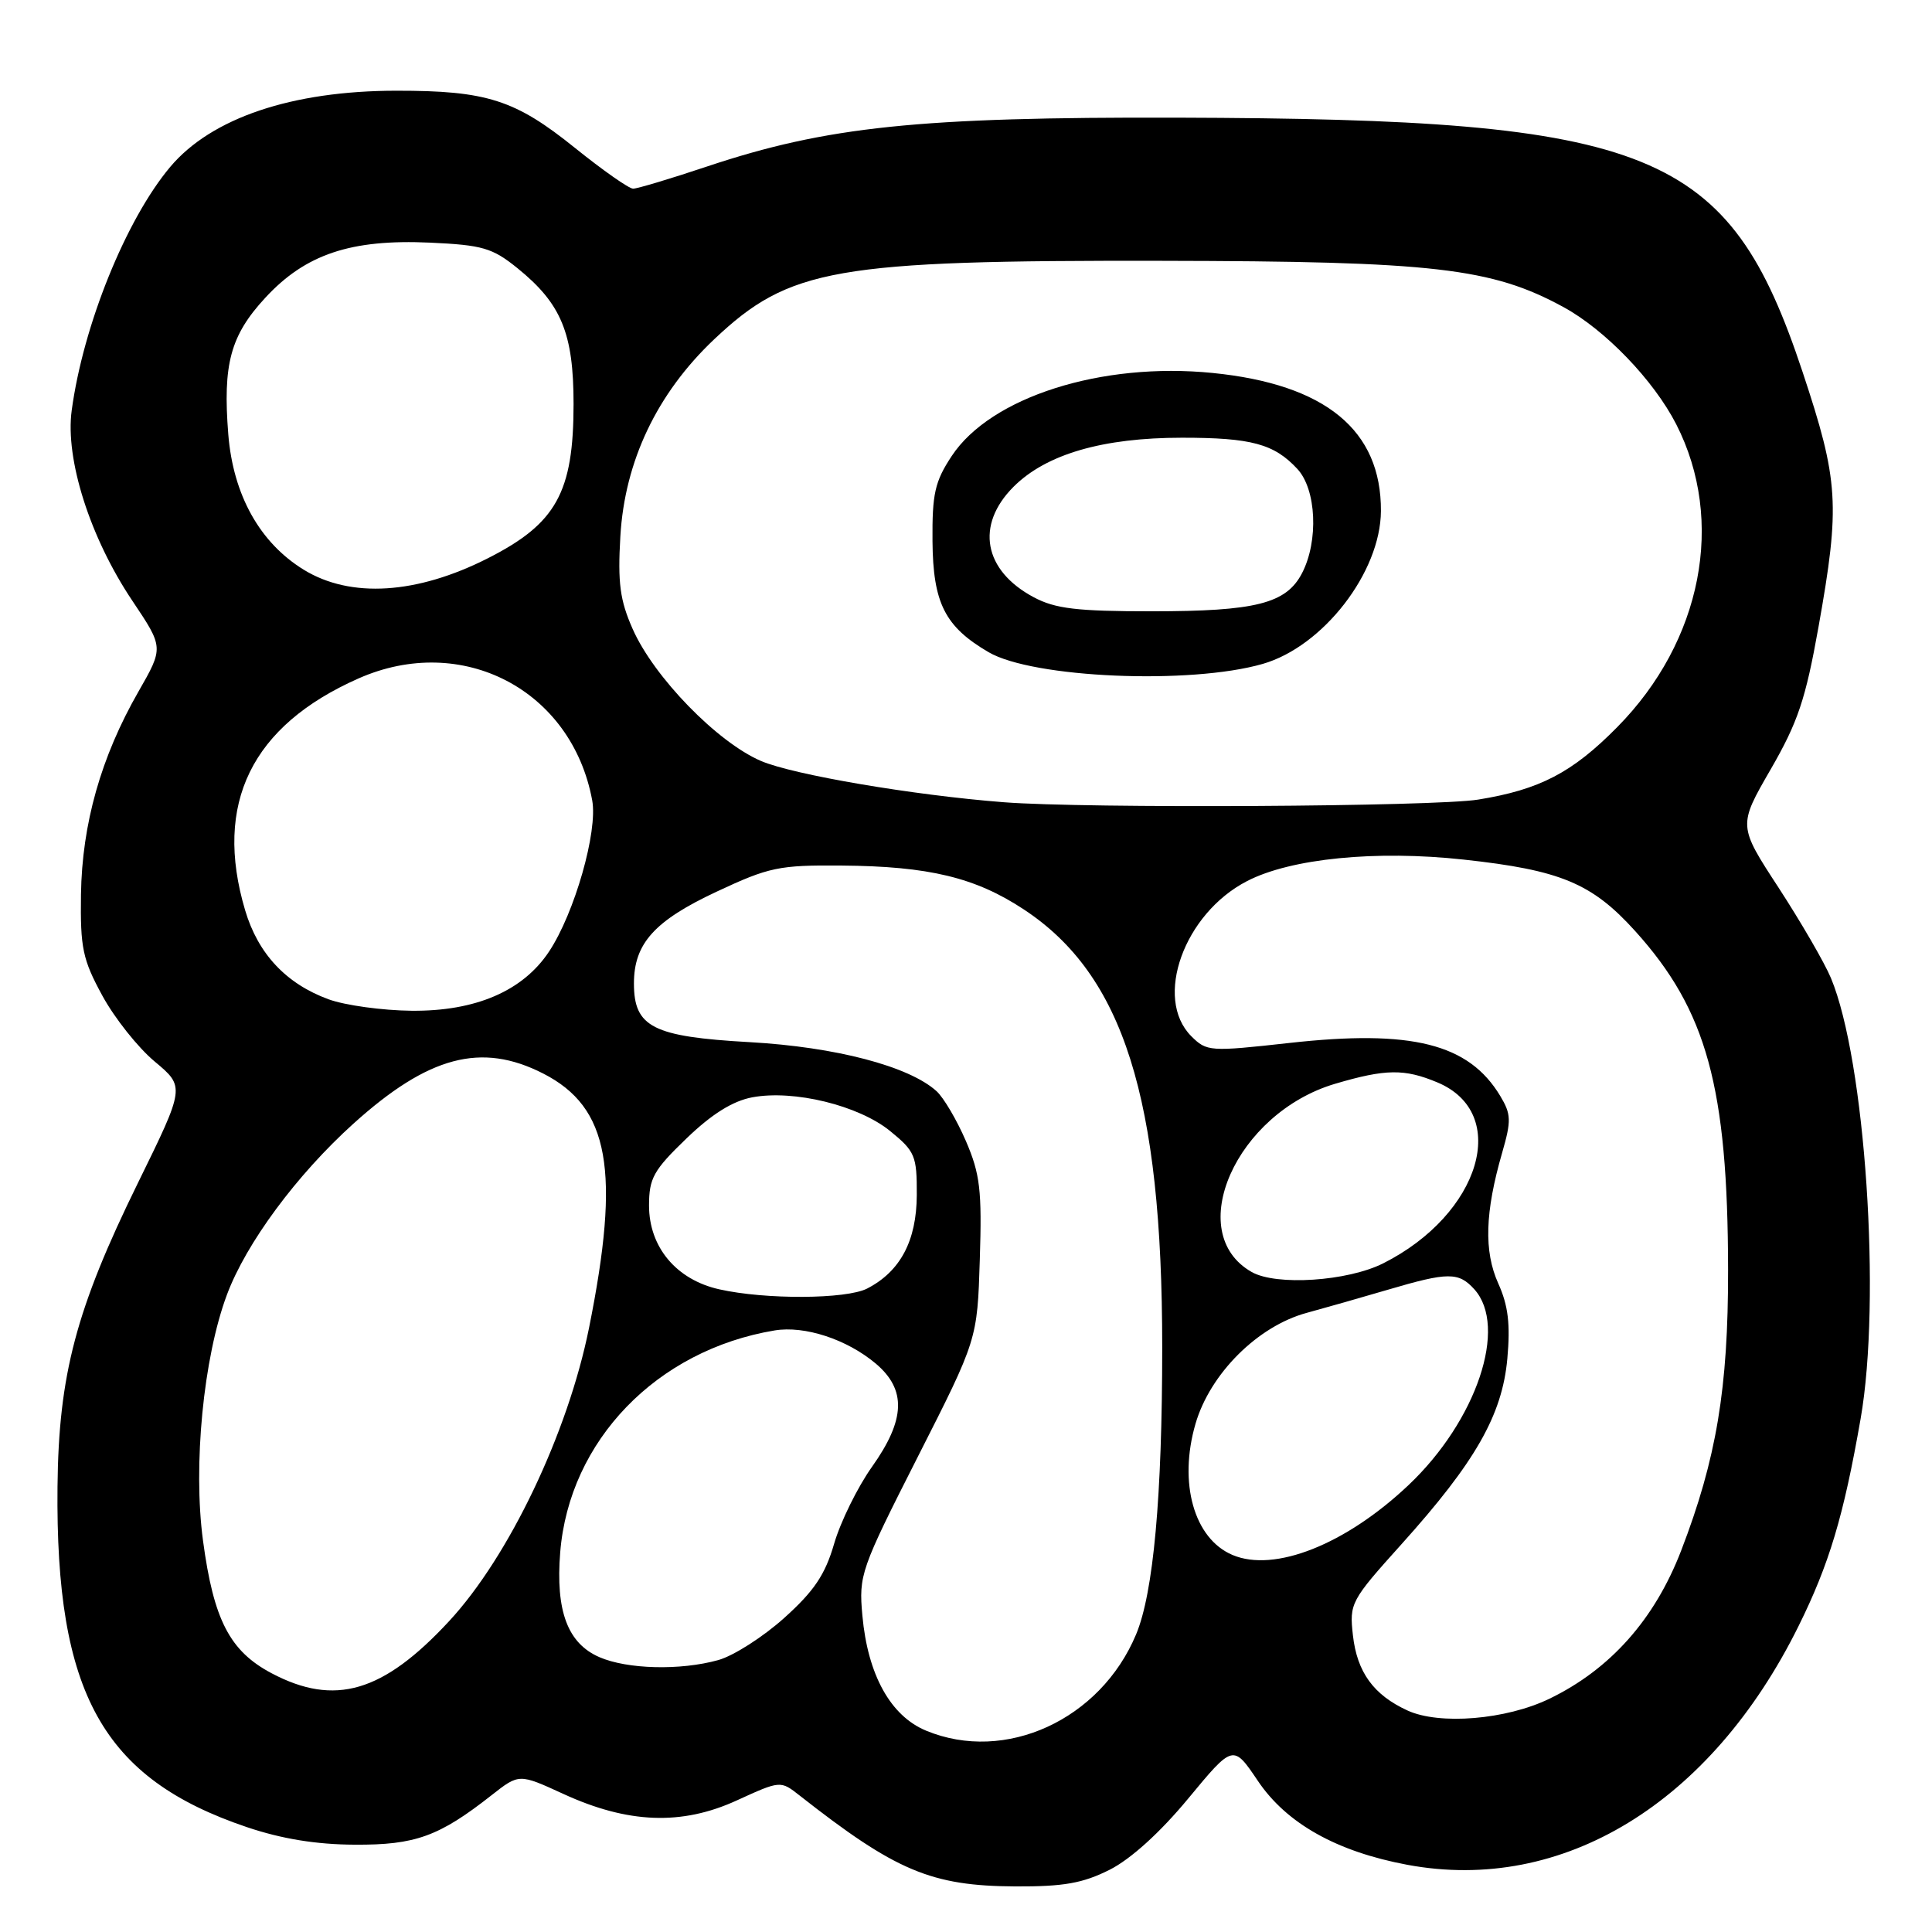 <?xml version="1.0" encoding="UTF-8" standalone="no"?>
<!DOCTYPE svg PUBLIC "-//W3C//DTD SVG 1.1//EN" "http://www.w3.org/Graphics/SVG/1.1/DTD/svg11.dtd" >
<svg xmlns="http://www.w3.org/2000/svg" xmlns:xlink="http://www.w3.org/1999/xlink" version="1.1" viewBox="0 0 256 256">
 <g >
 <path fill="currentColor"
d=" M 147.04 247.75 C 149.83 246.34 153.73 242.81 157.45 238.31 C 163.40 231.12 163.40 231.12 166.67 235.97 C 170.47 241.62 177.12 245.35 186.50 247.10 C 207.06 250.92 226.67 238.96 238.30 215.50 C 242.38 207.26 244.28 200.94 246.54 188.00 C 249.30 172.26 247.16 140.50 242.61 129.60 C 241.76 127.56 238.64 122.19 235.69 117.65 C 230.31 109.41 230.31 109.41 234.62 101.95 C 238.23 95.70 239.25 92.66 240.96 83.08 C 243.85 66.88 243.65 63.72 238.84 49.25 C 229.04 19.78 219.16 15.77 156.00 15.59 C 121.73 15.50 109.57 16.76 93.69 22.06 C 88.85 23.68 84.44 25.00 83.89 25.00 C 83.34 25.00 79.88 22.57 76.20 19.61 C 68.26 13.21 64.50 12.01 52.50 12.02 C 38.69 12.03 28.02 15.63 22.56 22.11 C 16.70 29.08 11.02 43.10 9.50 54.39 C 8.62 60.85 11.94 71.27 17.54 79.61 C 21.69 85.80 21.69 85.80 18.34 91.65 C 13.38 100.30 10.87 109.18 10.73 118.51 C 10.63 125.60 10.95 127.14 13.55 131.91 C 15.16 134.88 18.29 138.82 20.50 140.66 C 24.52 144.02 24.52 144.02 18.27 156.76 C 10.08 173.44 7.77 182.16 7.62 197.00 C 7.34 224.39 13.61 235.66 32.73 242.11 C 37.32 243.66 41.92 244.41 47.00 244.43 C 55.03 244.48 58.18 243.34 65.14 237.87 C 68.78 235.01 68.78 235.01 74.64 237.70 C 83.21 241.64 90.33 241.91 97.62 238.57 C 103.42 235.92 103.42 235.92 105.96 237.92 C 118.68 247.91 123.39 249.90 134.54 249.96 C 140.94 249.99 143.48 249.54 147.04 247.75 Z  M 122.71 229.32 C 118.00 227.37 114.98 221.92 114.27 214.07 C 113.78 208.68 114.03 207.98 121.63 193.00 C 129.50 177.50 129.50 177.50 129.83 166.88 C 130.12 157.72 129.87 155.57 127.99 151.20 C 126.79 148.42 125.04 145.44 124.09 144.58 C 120.44 141.28 110.73 138.73 99.33 138.09 C 86.50 137.37 84.00 136.10 84.00 130.31 C 84.00 125.02 86.72 122.00 94.98 118.14 C 101.90 114.90 103.22 114.62 111.50 114.69 C 123.08 114.78 129.25 116.27 135.67 120.51 C 148.86 129.20 154.00 145.49 154.00 178.52 C 154.00 198.27 152.84 211.06 150.54 216.56 C 145.81 227.89 133.19 233.67 122.71 229.32 Z  M 186.50 226.65 C 182.01 224.59 179.82 221.58 179.27 216.70 C 178.79 212.44 178.97 212.10 185.70 204.62 C 195.51 193.72 199.05 187.50 199.73 180.03 C 200.14 175.47 199.85 172.99 198.53 170.07 C 196.61 165.80 196.76 160.64 199.05 152.72 C 200.27 148.48 200.24 147.64 198.79 145.22 C 194.62 138.29 187.07 136.39 170.82 138.20 C 160.29 139.37 159.90 139.34 157.85 137.30 C 152.85 132.29 156.88 121.06 165.24 116.75 C 171.03 113.75 182.32 112.63 193.94 113.90 C 206.76 115.29 210.94 117.03 216.66 123.36 C 226.15 133.86 228.95 144.04 228.98 168.29 C 229.00 183.96 227.44 193.31 222.76 205.47 C 219.25 214.58 213.37 221.19 205.31 225.09 C 199.57 227.87 190.74 228.60 186.50 226.65 Z  M 35.98 221.71 C 30.45 218.78 28.31 214.66 26.90 204.15 C 25.56 194.18 26.95 179.88 30.08 171.53 C 32.62 164.73 39.31 155.68 46.82 148.90 C 56.77 139.92 63.78 138.06 71.98 142.25 C 80.75 146.73 82.25 155.09 78.04 176.00 C 75.23 189.92 67.44 206.25 59.52 214.80 C 50.76 224.26 44.36 226.14 35.98 221.71 Z  M 79.42 219.58 C 75.21 217.75 73.61 213.46 74.23 205.70 C 75.42 190.89 87.02 178.89 102.64 176.29 C 106.63 175.63 112.20 177.46 116.03 180.67 C 120.13 184.13 119.99 188.11 115.53 194.38 C 113.63 197.06 111.38 201.63 110.53 204.54 C 109.34 208.65 107.88 210.82 103.92 214.38 C 101.12 216.90 97.19 219.41 95.17 219.97 C 90.14 221.37 83.12 221.19 79.42 219.58 Z  M 163.31 206.04 C 158.21 203.88 156.13 196.50 158.41 188.66 C 160.34 182.02 166.65 175.72 173.15 173.96 C 175.54 173.31 180.39 171.93 183.92 170.89 C 191.89 168.54 193.27 168.54 195.35 170.83 C 199.84 175.80 195.67 188.24 186.64 196.78 C 178.32 204.65 168.88 208.40 163.31 206.04 Z  M 95.30 170.84 C 89.62 169.57 86.00 165.25 86.00 159.74 C 86.00 156.13 86.59 155.06 90.94 150.87 C 94.31 147.62 97.08 145.89 99.68 145.40 C 105.18 144.37 113.78 146.47 117.95 149.87 C 121.25 152.56 121.50 153.14 121.48 158.34 C 121.45 164.42 119.30 168.47 114.90 170.74 C 112.13 172.16 101.44 172.22 95.30 170.84 Z  M 165.86 168.55 C 156.73 163.37 163.78 147.48 176.93 143.60 C 183.61 141.63 186.10 141.60 190.45 143.42 C 200.20 147.49 196.19 160.90 183.28 167.40 C 178.55 169.78 169.12 170.40 165.86 168.55 Z  M 43.53 132.41 C 37.91 130.35 34.19 126.38 32.48 120.61 C 28.28 106.48 33.33 96.17 47.50 89.90 C 61.23 83.82 75.76 91.40 78.47 106.05 C 79.23 110.16 76.14 120.98 72.75 126.09 C 69.28 131.32 63.01 134.01 54.54 133.93 C 50.67 133.89 45.71 133.21 43.53 132.41 Z  M 133.00 106.30 C 121.00 105.37 105.09 102.66 100.83 100.83 C 95.03 98.34 86.64 89.71 83.83 83.34 C 82.15 79.55 81.84 77.24 82.20 71.07 C 82.78 61.11 87.05 52.14 94.61 44.98 C 104.61 35.53 110.58 34.48 154.00 34.56 C 189.94 34.62 197.64 35.50 207.15 40.68 C 212.68 43.69 219.12 50.38 222.11 56.22 C 228.64 69.00 225.54 84.96 214.29 96.35 C 208.34 102.38 204.03 104.63 195.87 105.95 C 190.09 106.89 143.87 107.15 133.00 106.30 Z  M 167.32 87.97 C 175.33 85.66 182.93 75.83 182.98 67.72 C 183.04 57.00 175.64 50.92 160.68 49.42 C 145.95 47.94 131.27 52.61 126.11 60.42 C 123.87 63.81 123.51 65.42 123.56 71.70 C 123.63 79.91 125.20 83.03 130.98 86.41 C 136.84 89.85 157.72 90.74 167.32 87.97 Z  M 40.26 75.50 C 34.43 71.92 30.90 65.60 30.25 57.56 C 29.51 48.26 30.53 44.46 35.14 39.47 C 40.47 33.69 46.47 31.67 56.98 32.15 C 63.94 32.47 65.24 32.85 68.56 35.53 C 74.38 40.24 76.00 44.16 76.00 53.52 C 76.00 65.25 73.71 69.38 64.65 73.97 C 55.24 78.75 46.46 79.30 40.26 75.50 Z  M 136.98 79.14 C 130.33 75.60 129.22 69.58 134.30 64.50 C 138.62 60.18 146.11 58.00 156.62 58.00 C 165.80 58.00 168.82 58.81 171.90 62.13 C 174.43 64.84 174.74 71.67 172.53 75.94 C 170.44 79.98 166.41 81.00 152.59 81.00 C 142.70 81.00 139.83 80.66 136.98 79.14 Z "/>
</g>
</svg>